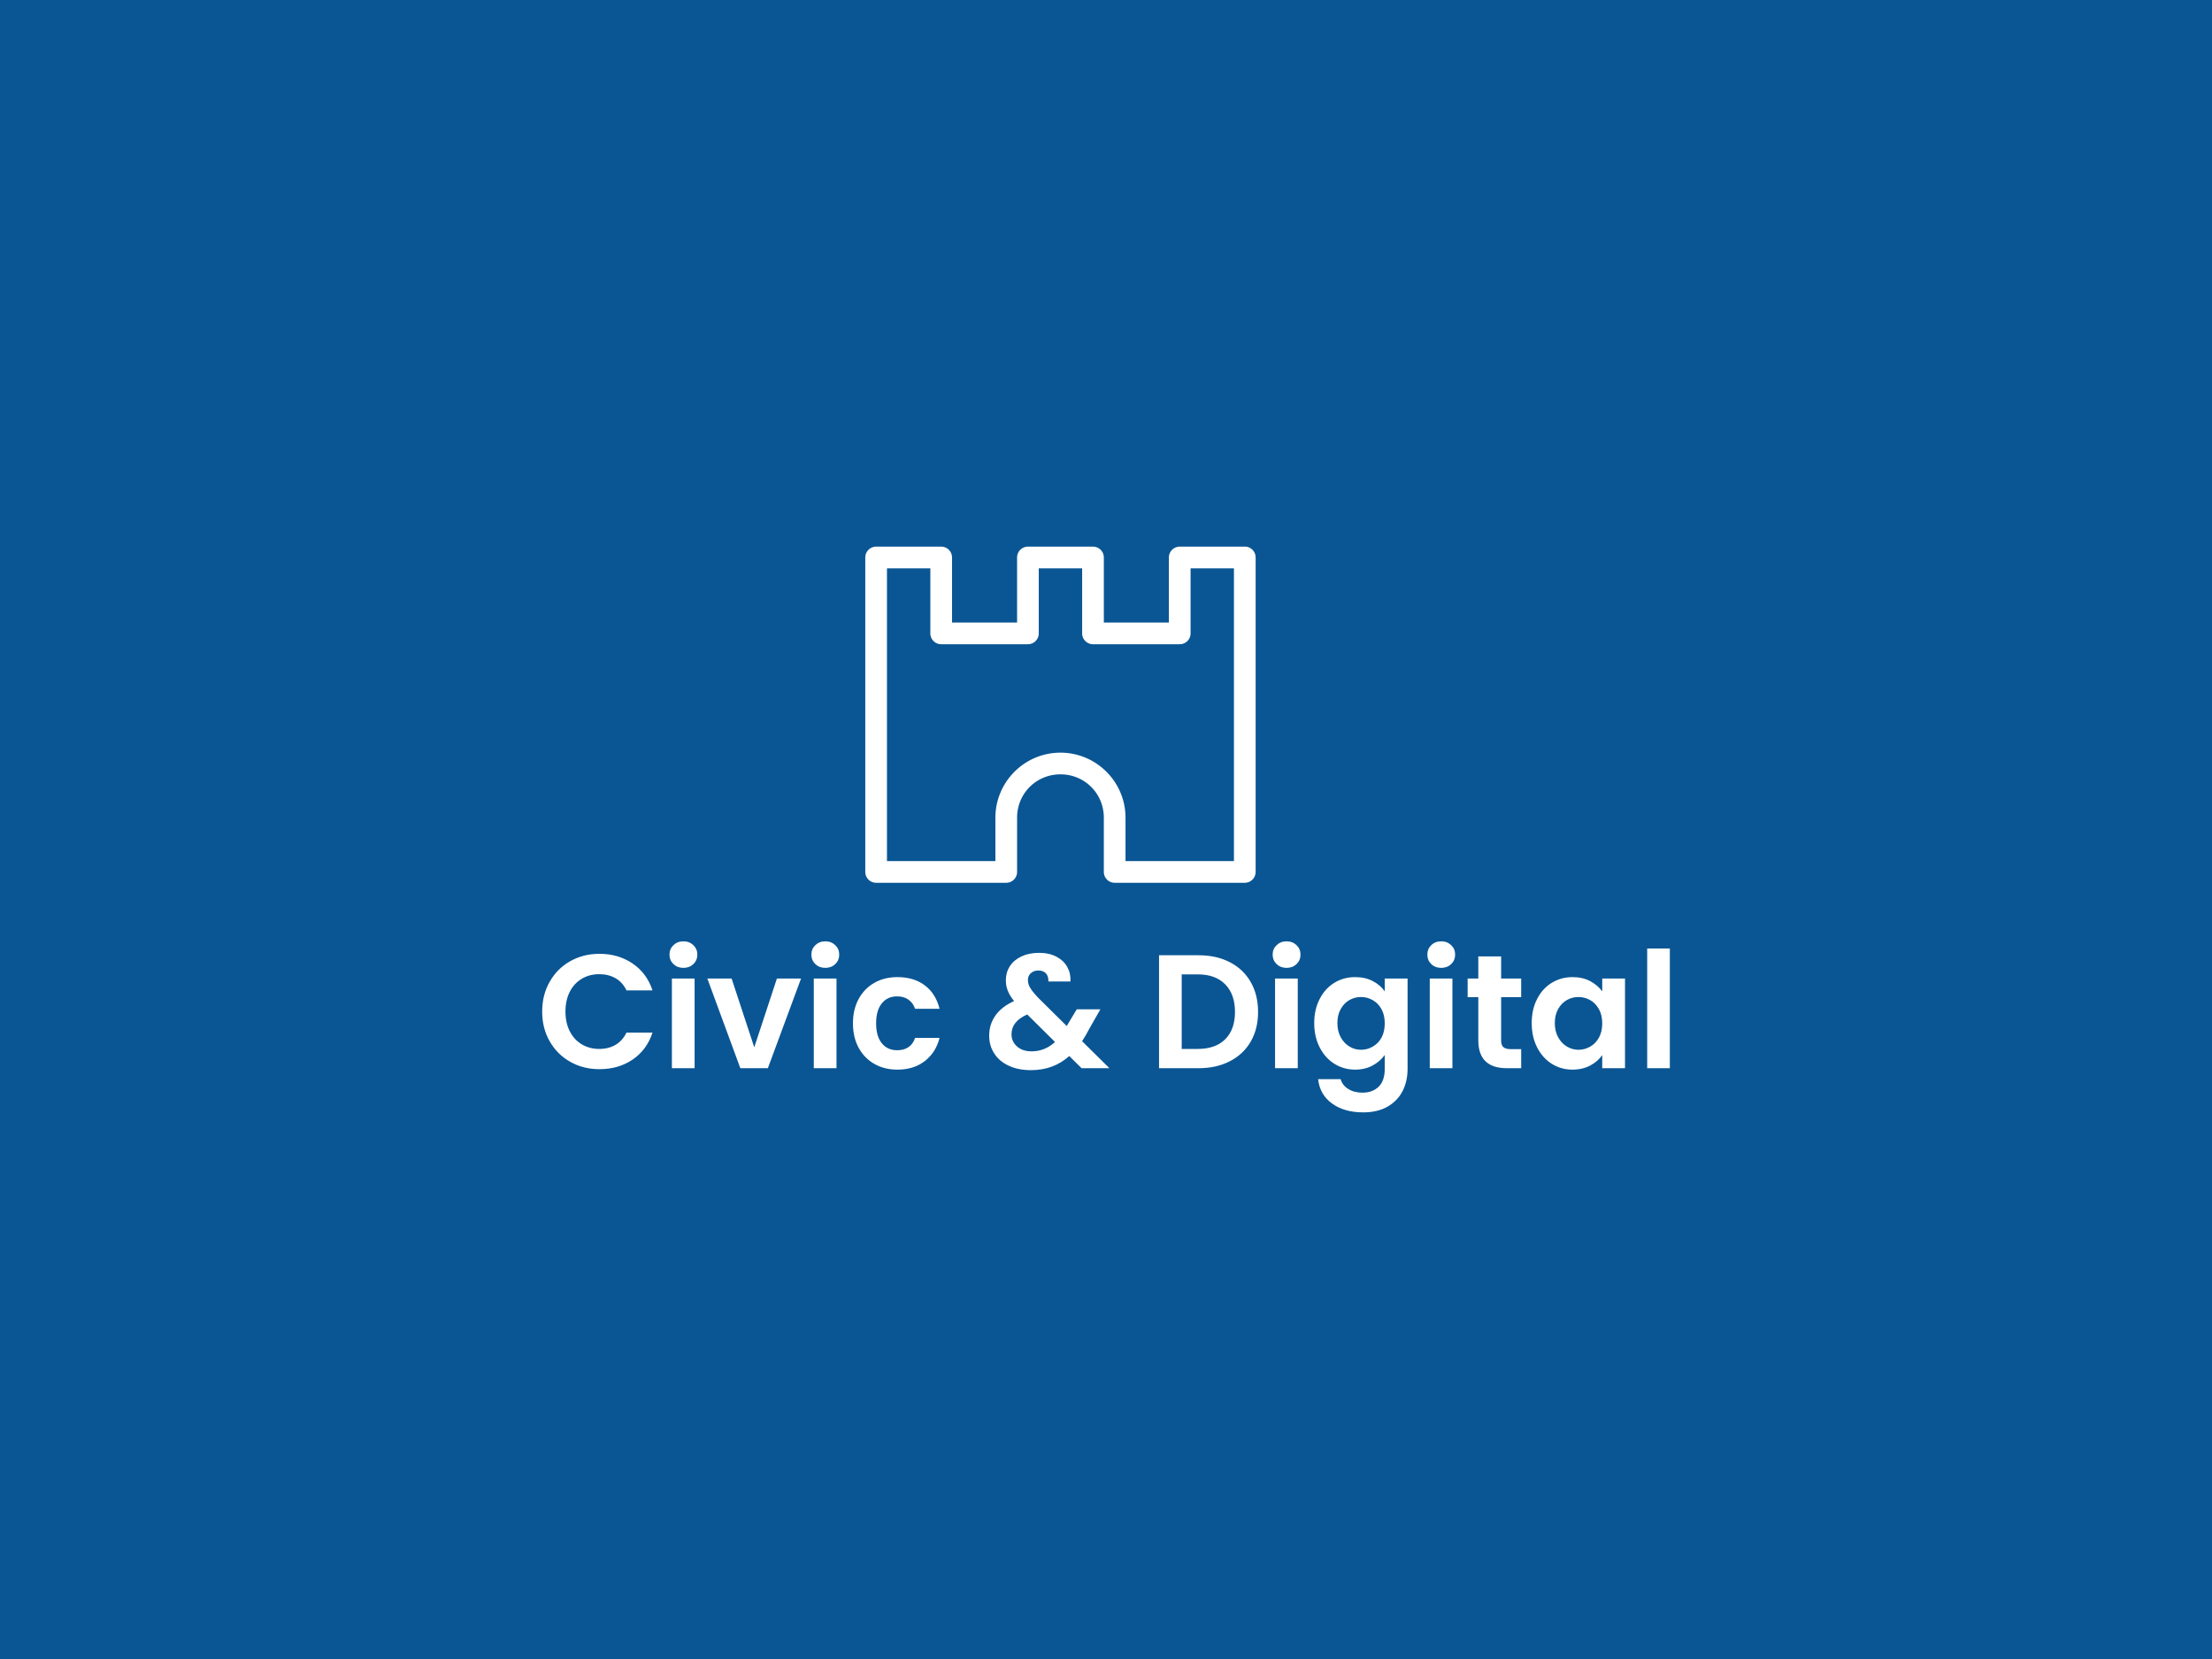 
<svg
  version="1.0"
  xmlns="http://www.w3.org/2000/svg"
  xmlns:xlink="http://www.w3.org/1999/xlink"
  width="2400"
  height="1800"
>
  
  <rect
    x="0"
    y="0"
    width="100%"
    height="100%"
    fill="#0a5694"
    fill-opacity="1"
  ></rect>
  <svg
    version="1.0"
    xmlns="http://www.w3.org/2000/svg"
    xmlns:xlink="http://www.w3.org/1999/xlink"
    x="0"
    y="0"
    width="2400"
    height="1800"
    viewBox="0 0 340 250"
    preserveAspectRatio="xMidYMid meet"
    color-interpolation-filters="sRGB"
  >
    <defs><linearGradient id="92" x1="0%" y1="0%" x2="100%" y2="0%"><stop offset="0%" stop-color="#fa71cd"/> <stop offset="100%" stop-color="#9b59b6"/></linearGradient><linearGradient id="93" x1="0%" y1="0%" x2="100%" y2="0%"><stop offset="0%" stop-color="#f9d423"/> <stop offset="100%" stop-color="#f83600"/></linearGradient><linearGradient id="94" x1="0%" y1="0%" x2="100%" y2="0%"><stop offset="0%" stop-color="#0064d2"/> <stop offset="100%" stop-color="#1cb0f6"/></linearGradient><linearGradient id="95" x1="0%" y1="0%" x2="100%" y2="0%"><stop offset="0%" stop-color="#f00978"/> <stop offset="100%" stop-color="#3f51b1"/></linearGradient><linearGradient id="96" x1="0%" y1="0%" x2="100%" y2="0%"><stop offset="0%" stop-color="#7873f5"/> <stop offset="100%" stop-color="#ec77ab"/></linearGradient><linearGradient id="97" x1="0%" y1="0%" x2="100%" y2="0%"><stop offset="0%" stop-color="#f9d423"/> <stop offset="100%" stop-color="#e14fad"/></linearGradient><linearGradient id="98" x1="0%" y1="0%" x2="100%" y2="0%"><stop offset="0%" stop-color="#009efd"/> <stop offset="100%" stop-color="#2af598"/></linearGradient><linearGradient id="99" x1="0%" y1="0%" x2="100%" y2="0%"><stop offset="0%" stop-color="#ffcc00"/> <stop offset="100%" stop-color="#00b140"/></linearGradient><linearGradient id="100" x1="0%" y1="0%" x2="100%" y2="0%"><stop offset="0%" stop-color="#d51007"/> <stop offset="100%" stop-color="#ff8177"/></linearGradient><linearGradient id="102" x1="0%" y1="0%" x2="100%" y2="0%"><stop offset="0%" stop-color="#a2b6df"/> <stop offset="100%" stop-color="#0c3483"/></linearGradient><linearGradient id="103" x1="0%" y1="0%" x2="100%" y2="0%"><stop offset="0%" stop-color="#7ac5d8"/> <stop offset="100%" stop-color="#eea2a2"/></linearGradient><linearGradient id="104" x1="0%" y1="0%" x2="100%" y2="0%"><stop offset="0%" stop-color="#00ecbc"/> <stop offset="100%" stop-color="#007adf"/></linearGradient><linearGradient id="105" x1="0%" y1="0%" x2="100%" y2="0%"><stop offset="0%" stop-color="#b88746"/> <stop offset="100%" stop-color="#fdf5a6"/></linearGradient></defs> <g fill="#ffffff" class="icon-text-wrapper icon-svg-group iconsvg" transform="translate(83.335,81.521)"><g class="iconsvg-imagesvg" transform="translate(49.665,0)"><g><rect fill="#ffffff" fill-opacity="0" stroke-width="2" x="0" y="0" width="60" height="51.668" class="image-rect"/> <svg filter="url(#colors5919762218)" x="0" y="0" width="60" height="51.668" filtersec="colorsf2866760203" class="image-svg-svg primary" style="overflow: visible;"><svg xmlns:dc="http://purl.org/dc/elements/1.1/" xmlns:cc="http://creativecommons.org/ns#" xmlns:rdf="http://www.w3.org/1999/02/22-rdf-syntax-ns#" xmlns:svg="http://www.w3.org/2000/svg" xmlns="http://www.w3.org/2000/svg" xmlns:sodipodi="http://sodipodi.sourceforge.net/DTD/sodipodi-0.dtd" xmlns:inkscape="http://www.inkscape.org/namespaces/inkscape" version="1.1" x="0px" y="0px" viewBox="14 18.998 72 62.002"><g d-rs="4" transform="matrix(-1,0,0,1,100,0)"><g transform="translate(0,-952.362)"><path d="M 15.812 19 A 2 2 0 0 0 14 21 L 14 79 A 2 2 0 0 0 16 81 L 40 81 A 2 2 0 0 0 42 79 L 42 69 C 42 64.534 45.533 61 50 61 C 54.467 61 58 64.534 58 69 L 58 79 A 2 2 0 0 0 60 81 L 84 81 A 2 2 0 0 0 86 79 L 86 21 A 2 2 0 0 0 84 19 L 72 19 A 2 2 0 0 0 70 21 L 70 33 L 58 33 L 58 21 A 2 2 0 0 0 56 19 L 44 19 A 2 2 0 0 0 42 21 L 42 33 L 30 33 L 30 21 A 2 2 0 0 0 28 19 L 16 19 A 2 2 0 0 0 15.812 19 z M 18 23 L 26 23 L 26 35 A 2 2 0 0 0 28 37 L 44 37 A 2 2 0 0 0 46 35 L 46 23 L 54 23 L 54 35 A 2 2 0 0 0 56 37 L 72 37 A 2 2 0 0 0 74 35 L 74 23 L 82 23 L 82 77 L 62 77 L 62 69 C 62 62.387 56.613 57 50 57 C 43.387 57 38 62.387 38 69 L 38 77 L 18 77 L 18 23 z " transform="translate(0,952.362)" fill-opacity="1" stroke="none" marker="none" visibility="visible" display="inline" overflow="visible"/></g></g></svg></svg> <defs><filter id="colors5919762218"><feColorMatrix type="matrix" values="0 0 0 0 0.996  0 0 0 0 0.996  0 0 0 0 0.996  0 0 0 1 0" class="icon-feColorMatrix "/></filter> <filter id="colorsf2866760203"><feColorMatrix type="matrix" values="0 0 0 0 0.996  0 0 0 0 0.996  0 0 0 0 0.996  0 0 0 1 0" class="icon-fecolormatrix"/></filter> <filter id="colorsb6925939841"><feColorMatrix type="matrix" values="0 0 0 0 0  0 0 0 0 0  0 0 0 0 0  0 0 0 1 0" class="icon-fecolormatrix"/></filter></defs></g></g> <g transform="translate(0,60.668)"><g fill-rule="" class="tp-name iconsvg-namesvg"><g transform="scale(1)"><g><path d="M0.87-8.7Q0.87-11.27 2.03-13.29 3.18-15.32 5.19-16.45 7.19-17.58 9.67-17.58L9.67-17.58Q12.58-17.58 14.77-16.09 16.96-14.6 17.83-11.96L17.83-11.96 13.83-11.96Q13.23-13.21 12.15-13.83 11.07-14.45 9.65-14.45L9.65-14.45Q8.13-14.45 6.95-13.74 5.77-13.03 5.11-11.74 4.45-10.44 4.45-8.7L4.45-8.7Q4.45-6.99 5.11-5.68 5.77-4.38 6.95-3.67 8.13-2.96 9.65-2.96L9.65-2.96Q11.07-2.96 12.15-3.59 13.23-4.23 13.83-5.47L13.83-5.47 17.83-5.47Q16.96-2.81 14.78-1.33 12.61 0.15 9.67 0.15L9.67 0.15Q7.19 0.15 5.19-0.98 3.18-2.11 2.03-4.13 0.87-6.14 0.87-8.7L0.87-8.7ZM22.58-15.42Q21.66-15.42 21.05-16 20.44-16.59 20.44-17.46L20.44-17.46Q20.44-18.33 21.05-18.91 21.66-19.5 22.58-19.5L22.58-19.5Q23.5-19.5 24.11-18.91 24.72-18.33 24.72-17.46L24.72-17.46Q24.72-16.59 24.11-16 23.5-15.42 22.58-15.42L22.58-15.42ZM20.81-13.78L24.3-13.78 24.3 0 20.81 0 20.81-13.78ZM29.99-13.78L33.47-3.21 36.95-13.78 40.66-13.78 35.56 0 31.33 0 26.26-13.78 29.99-13.78ZM44.39-15.42Q43.47-15.42 42.86-16 42.25-16.59 42.25-17.46L42.25-17.46Q42.25-18.33 42.86-18.91 43.47-19.5 44.39-19.5L44.39-19.5Q45.31-19.5 45.92-18.91 46.53-18.33 46.53-17.46L46.53-17.46Q46.53-16.59 45.92-16 45.31-15.42 44.39-15.42L44.39-15.42ZM42.62-13.78L46.11-13.78 46.11 0 42.62 0 42.62-13.78ZM48.64-6.89Q48.64-9.03 49.51-10.63 50.38-12.24 51.93-13.12 53.47-14 55.46-14L55.46-14Q58.02-14 59.7-12.72 61.38-11.44 61.95-9.13L61.95-9.13 58.19-9.13Q57.89-10.02 57.18-10.53 56.48-11.04 55.43-11.04L55.43-11.04Q53.94-11.04 53.07-9.96 52.2-8.88 52.2-6.89L52.2-6.89Q52.2-4.92 53.07-3.84 53.94-2.76 55.43-2.76L55.43-2.76Q57.55-2.76 58.19-4.65L58.19-4.65 61.95-4.65Q61.38-2.41 59.68-1.09 57.99 0.22 55.46 0.22L55.46 0.22Q53.47 0.22 51.93-0.66 50.38-1.54 49.51-3.15 48.64-4.75 48.64-6.89L48.64-6.89ZM88.06 0L83.78 0 81.89-1.87Q79.48 0.3 76 0.3L76 0.3Q74.08 0.3 72.63-0.36 71.17-1.02 70.38-2.23 69.58-3.43 69.58-5.02L69.58-5.02Q69.58-6.74 70.55-8.11 71.52-9.47 73.41-10.32L73.41-10.32Q72.74-11.14 72.44-11.9 72.14-12.66 72.14-13.53L72.14-13.53Q72.14-14.72 72.76-15.68 73.39-16.64 74.54-17.18 75.7-17.73 77.24-17.73L77.24-17.73Q78.81-17.73 79.93-17.13 81.05-16.54 81.59-15.54 82.14-14.55 82.07-13.33L82.07-13.33 78.68-13.33Q78.71-14.15 78.29-14.59 77.86-15.02 77.14-15.02L77.14-15.02Q76.45-15.02 75.99-14.61 75.53-14.2 75.53-13.55L75.53-13.55Q75.53-12.93 75.9-12.32 76.27-11.71 77.12-10.82L77.12-10.82 81.49-6.49Q81.54-6.54 81.57-6.59 81.59-6.64 81.62-6.69L81.62-6.69 83.04-9.05 86.67-9.05 84.93-5.99Q84.43-5.02 83.86-4.15L83.86-4.15 88.06 0ZM76.1-2.59Q78.14-2.59 79.7-4.03L79.7-4.03 75.43-8.26Q73.01-7.19 73.01-5.22L73.01-5.22Q73.01-4.1 73.86-3.34 74.7-2.59 76.1-2.59L76.1-2.59ZM101.76-17.36Q104.5-17.36 106.57-16.29 108.65-15.22 109.78-13.24 110.91-11.27 110.91-8.65L110.91-8.65Q110.91-6.04 109.78-4.09 108.65-2.14 106.57-1.07 104.5 0 101.76 0L101.76 0 95.69 0 95.69-17.36 101.76-17.36ZM101.64-2.96Q104.37-2.96 105.86-4.45 107.36-5.94 107.36-8.65L107.36-8.65Q107.36-11.36 105.86-12.89 104.37-14.42 101.64-14.42L101.64-14.42 99.17-14.42 99.17-2.96 101.64-2.96ZM115.29-15.42Q114.37-15.42 113.76-16 113.15-16.59 113.15-17.46L113.15-17.46Q113.15-18.33 113.76-18.91 114.37-19.5 115.29-19.5L115.29-19.5Q116.21-19.5 116.82-18.91 117.43-18.33 117.43-17.46L117.43-17.46Q117.43-16.59 116.82-16 116.21-15.42 115.29-15.42L115.29-15.42ZM113.52-13.78L117.01-13.78 117.01 0 113.52 0 113.52-13.78ZM125.83-14Q127.38-14 128.54-13.39 129.71-12.78 130.38-11.81L130.38-11.81 130.38-13.78 133.89-13.78 133.89 0.1Q133.89 2.01 133.12 3.52 132.35 5.02 130.81 5.91 129.27 6.79 127.08 6.79L127.08 6.79Q124.14 6.79 122.27 5.42 120.39 4.05 120.14 1.69L120.14 1.69 123.6 1.69Q123.87 2.64 124.78 3.2 125.68 3.76 126.98 3.76L126.98 3.76Q128.49 3.76 129.44 2.85 130.38 1.94 130.38 0.1L130.38 0.1 130.38-2.04Q129.71-1.07 128.53-0.42 127.35 0.22 125.83 0.22L125.83 0.22Q124.09 0.22 122.65-0.67 121.21-1.57 120.38-3.2 119.54-4.82 119.54-6.94L119.54-6.94Q119.54-9.03 120.38-10.64 121.21-12.26 122.64-13.13 124.07-14 125.83-14L125.83-14ZM130.38-6.89Q130.38-8.16 129.89-9.06 129.39-9.97 128.54-10.46 127.7-10.94 126.73-10.94L126.73-10.94Q125.76-10.94 124.94-10.47 124.12-10 123.61-9.09 123.1-8.18 123.1-6.94L123.1-6.94Q123.1-5.69 123.61-4.76 124.12-3.83 124.95-3.33 125.78-2.83 126.73-2.83L126.73-2.83Q127.7-2.83 128.54-3.32 129.39-3.8 129.89-4.71 130.38-5.62 130.38-6.89L130.38-6.89ZM139.06-15.42Q138.14-15.42 137.53-16 136.93-16.59 136.93-17.46L136.93-17.46Q136.93-18.33 137.53-18.91 138.14-19.5 139.06-19.5L139.06-19.5Q139.98-19.5 140.59-18.91 141.2-18.33 141.2-17.46L141.2-17.46Q141.2-16.59 140.59-16 139.98-15.42 139.06-15.42L139.06-15.42ZM137.3-13.78L140.78-13.78 140.78 0 137.3 0 137.3-13.78ZM151.35-10.92L148.27-10.92 148.27-4.25Q148.27-3.56 148.6-3.25 148.94-2.93 149.73-2.93L149.73-2.93 151.35-2.93 151.35 0 149.16 0Q144.76 0 144.76-4.28L144.76-4.28 144.76-10.92 143.12-10.92 143.12-13.78 144.76-13.78 144.76-17.18 148.27-17.18 148.27-13.78 151.35-13.78 151.35-10.92ZM152.97-6.94Q152.97-9.03 153.8-10.64 154.63-12.26 156.06-13.13 157.49-14 159.26-14L159.26-14Q160.8-14 161.96-13.38 163.11-12.76 163.81-11.81L163.81-11.81 163.81-13.78 167.31-13.78 167.31 0 163.81 0 163.81-2.01Q163.14-1.04 161.96-0.41 160.77 0.22 159.23 0.22L159.23 0.22Q157.49 0.22 156.06-0.67 154.63-1.57 153.8-3.2 152.97-4.82 152.97-6.94L152.97-6.94ZM163.81-6.89Q163.81-8.16 163.31-9.06 162.81-9.97 161.97-10.46 161.12-10.94 160.15-10.94L160.15-10.94Q159.18-10.94 158.36-10.47 157.54-10 157.03-9.09 156.52-8.18 156.52-6.94L156.52-6.94Q156.52-5.69 157.03-4.76 157.54-3.83 158.37-3.33 159.21-2.83 160.15-2.83L160.15-2.83Q161.12-2.83 161.97-3.32 162.81-3.8 163.31-4.71 163.81-5.62 163.81-6.89L163.81-6.89ZM170.72-18.4L174.2-18.4 174.2 0 170.72 0 170.72-18.4Z" transform="translate(-0.87, 19.5)"/></g> </g></g> </g></g><defs v-gra="od"/>
  </svg>
</svg>


